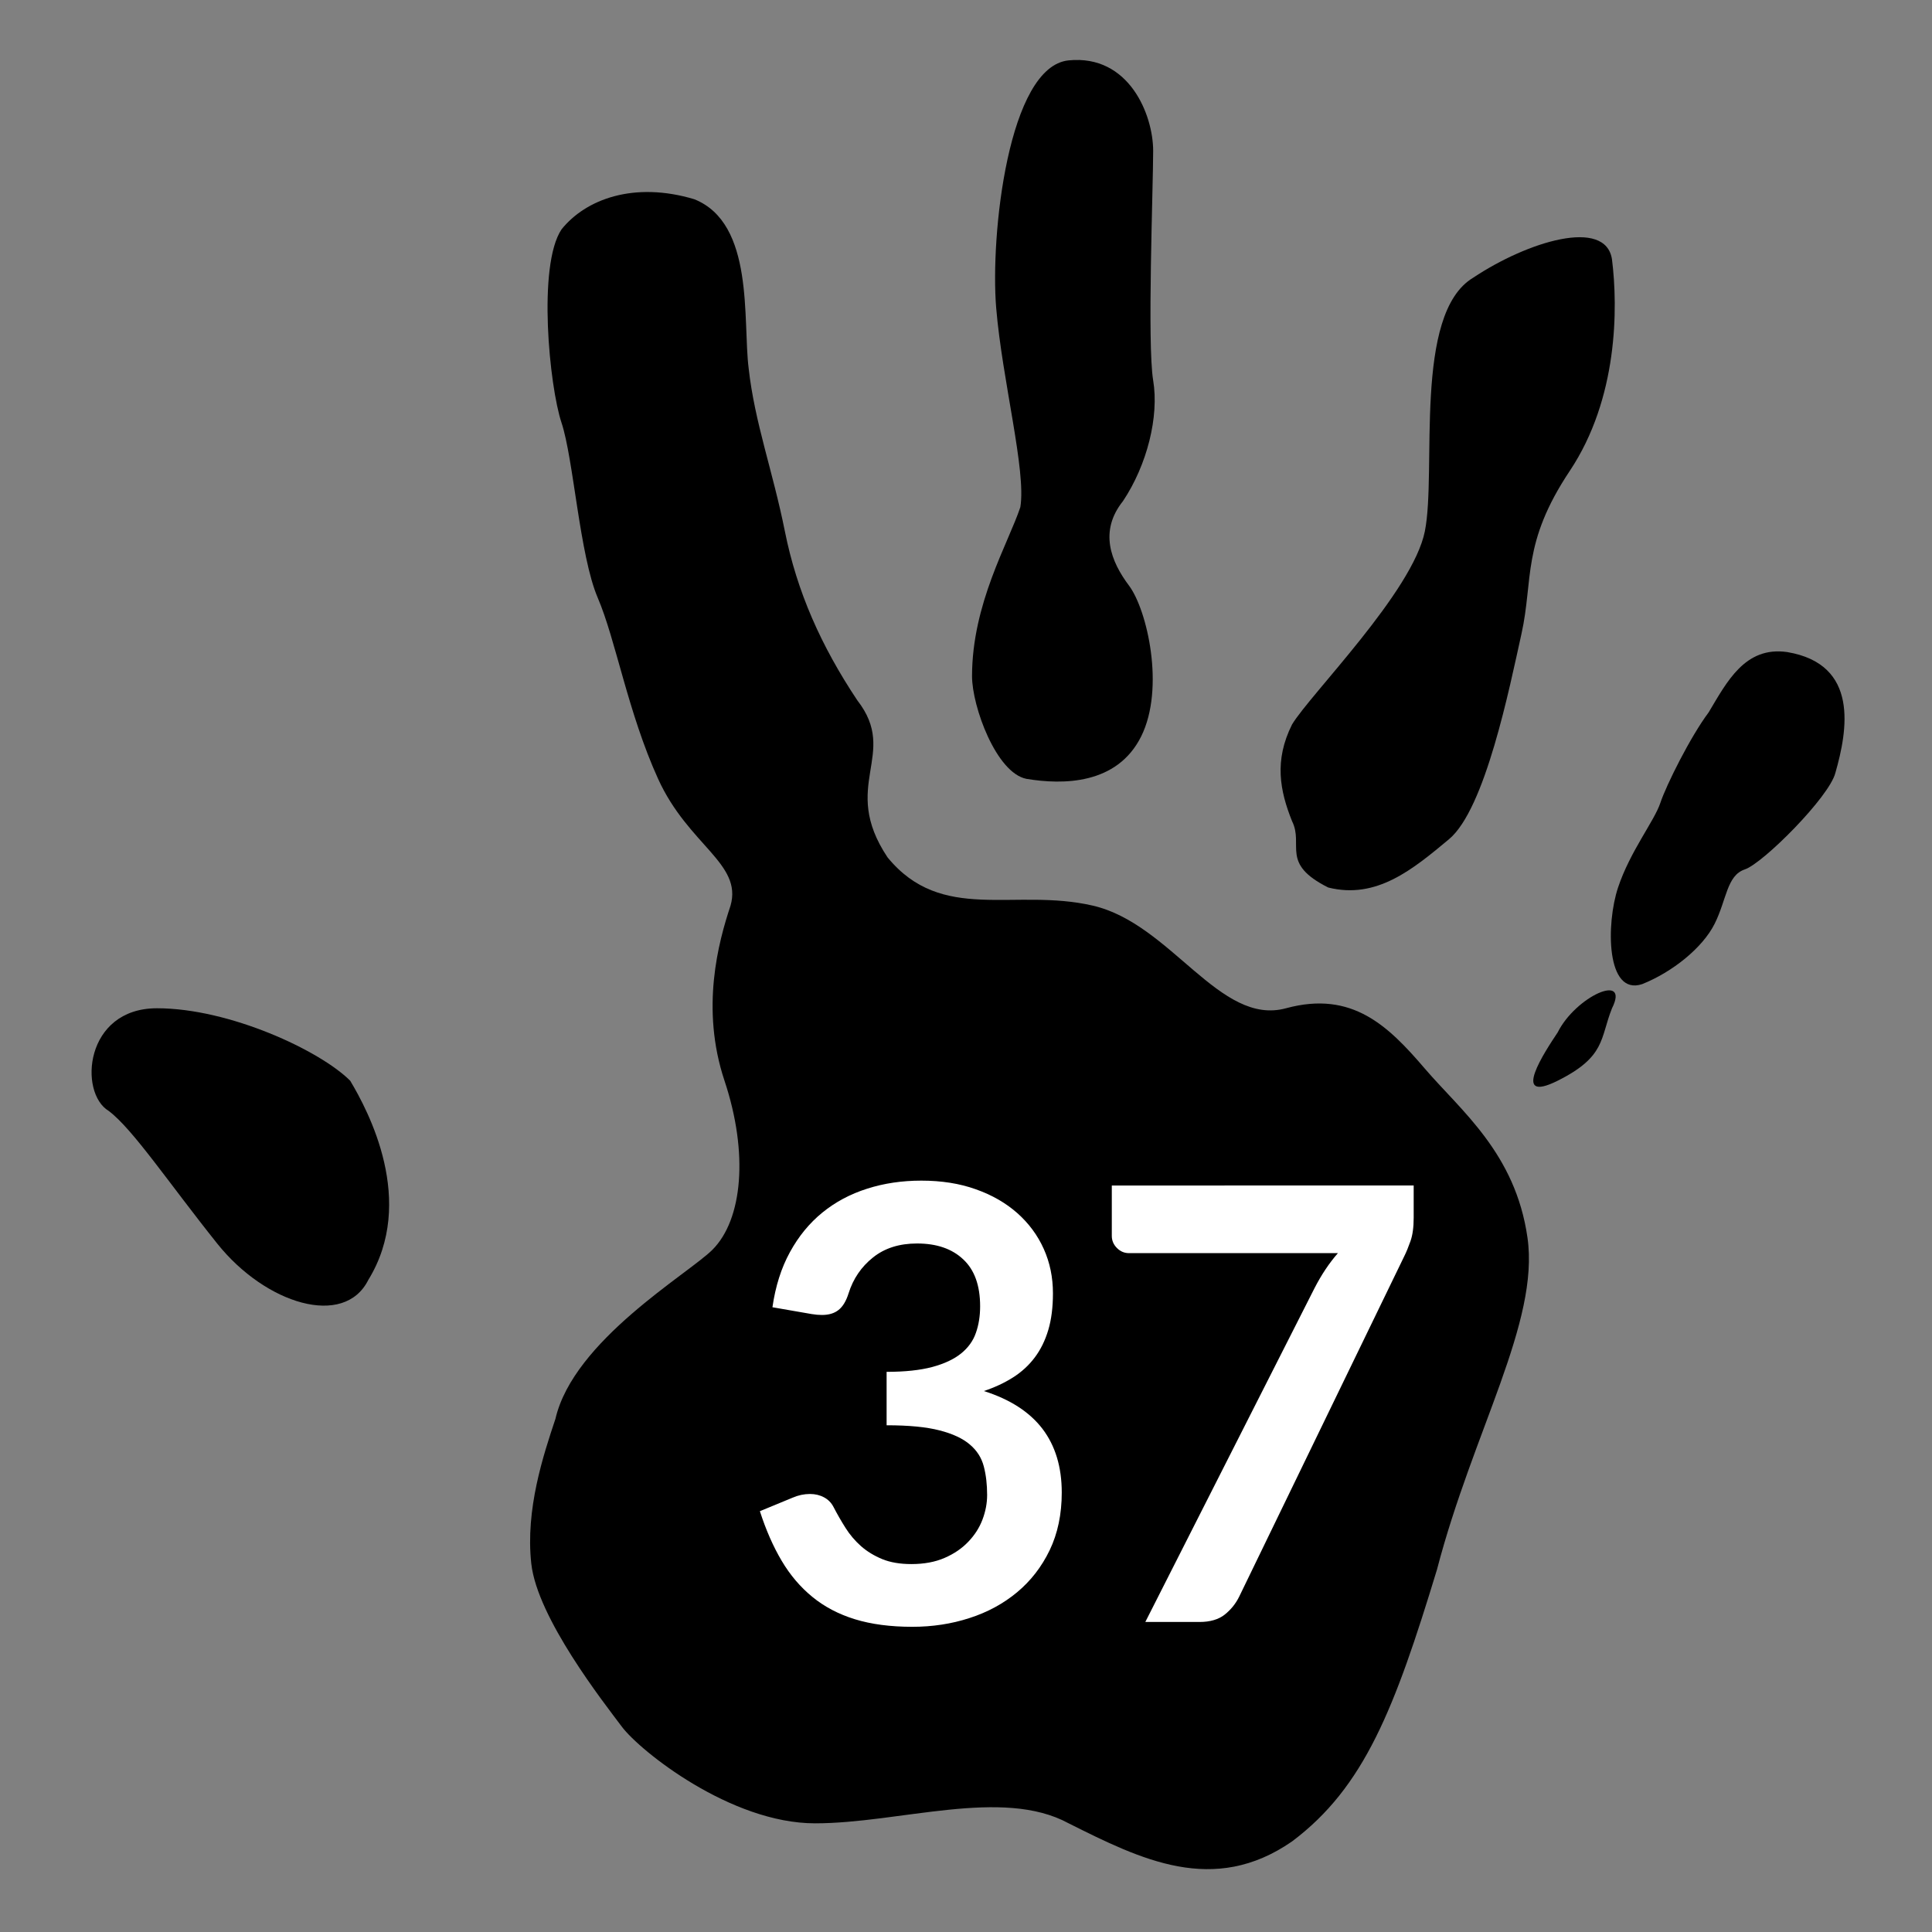 <?xml version="1.0" encoding="utf-8"?>
<!-- Generator: Adobe Illustrator 25.4.1, SVG Export Plug-In . SVG Version: 6.00 Build 0)  -->
<svg version="1.1" id="human37" xmlns="http://www.w3.org/2000/svg" xmlns:xlink="http://www.w3.org/1999/xlink" x="0px" y="0px"
	 viewBox="0 0 32 32" style="enable-background:new 0 0 32 32;" xml:space="preserve">
<rect x="0" y="0" width="32" height="32" fill="#808080" stroke="none"/>
<style type="text/css">
	.st0{fill:#FFFFFF;}
</style>
<g id="palm_1_">
	<g id="palm">
		<path d="M6.1,21.2c-0.4,0.8-1.7,0.4-2.5-0.6s-1.4-1.9-1.8-2.2c-0.5-0.3-0.4-1.7,0.8-1.7s2.7,0.7,3.2,1.2
			C6.1,18.4,6.9,19.9,6.1,21.2z"/>
		<path d="M16.1,11.2c0-1.2,0.6-2.2,0.8-2.8c0.1-0.6-0.3-2.1-0.4-3.3s0.2-4,1.2-4.1s1.4,0.9,1.4,1.5s-0.1,3.2,0,3.8s-0.1,1.4-0.5,2
			c-0.4,0.5-0.2,1,0.1,1.4c0.3,0.4,0.6,1.7,0.2,2.5C18.5,13,17.6,13,17,12.9C16.5,12.8,16.1,11.7,16.1,11.2z"/>
		<path d="M21.4,13.6c-0.2-0.5-0.3-1,0-1.6c0.3-0.5,2-2.2,2.2-3.2s-0.2-3.6,0.8-4.2c0.9-0.6,2.2-1,2.3-0.3c0.1,0.8,0.1,2.3-0.7,3.5
			c-0.8,1.2-0.6,1.8-0.8,2.7s-0.6,2.9-1.2,3.4s-1.2,1-2,0.8C21.2,14.3,21.6,14,21.4,13.6z"/>
		<path d="M29.6,10.8c-0.7-0.1-1,0.5-1.3,1c-0.3,0.4-0.7,1.2-0.8,1.5c-0.1,0.3-0.5,0.8-0.7,1.4s-0.2,1.8,0.4,1.6
			c0.5-0.2,1-0.6,1.2-1s0.2-0.8,0.5-0.9c0.3-0.1,1.4-1.2,1.5-1.6C30.6,12.1,30.8,11,29.6,10.8z"/>
		<path d="M25.8,17.1c-0.2,0.3-0.8,1.2,0,0.8c0.8-0.4,0.7-0.7,0.9-1.2C27,16.1,26.1,16.5,25.8,17.1z"/>
		<path d="M25.3,20.5c-0.2-1.4-1.1-2.1-1.7-2.8c-0.6-0.7-1.2-1.3-2.3-1c-1.1,0.3-1.9-1.4-3.2-1.7c-1.3-0.3-2.5,0.3-3.4-0.8
			c-0.8-1.2,0.2-1.7-0.5-2.6c-0.6-0.9-1-1.8-1.2-2.8S12.5,7,12.4,6.1c-0.1-0.8,0.1-2.4-0.9-2.8c-1-0.3-1.8,0-2.2,0.5
			C8.9,4.4,9.1,6.4,9.3,7s0.3,2.2,0.6,2.9s0.5,1.9,1,3s1.4,1.4,1.2,2.1c-0.2,0.6-0.5,1.7-0.1,2.9c0.4,1.2,0.3,2.3-0.2,2.8
			c-0.4,0.4-2.3,1.5-2.6,2.8C9,24.1,8.7,25,8.8,25.9s1.2,2.3,1.5,2.7c0.3,0.4,1.8,1.6,3.2,1.6s3.1-0.6,4.2,0
			c1.2,0.6,2.4,1.2,3.7,0.3c1.2-0.9,1.7-2.2,2.4-4.5C24.4,23.7,25.5,21.9,25.3,20.5z"/>
	</g>
</g>
<g>
	<path class="st0" d="M15.26,19.555c0.334,0,0.634,0.047,0.902,0.143c0.269,0.095,0.498,0.227,0.688,0.395
		c0.19,0.169,0.336,0.366,0.438,0.593s0.152,0.472,0.152,0.735c0,0.23-0.025,0.432-0.077,0.607
		c-0.052,0.175-0.127,0.327-0.225,0.457c-0.098,0.13-0.218,0.24-0.36,0.33c-0.142,0.09-0.303,0.165-0.482,0.225
		c0.433,0.137,0.756,0.346,0.97,0.625c0.213,0.28,0.32,0.632,0.32,1.056c0,0.359-0.067,0.678-0.2,0.955
		c-0.133,0.276-0.314,0.509-0.54,0.697s-0.489,0.331-0.788,0.427c-0.298,0.097-0.614,0.145-0.947,0.145
		c-0.363,0-0.68-0.042-0.95-0.125s-0.505-0.206-0.705-0.37c-0.2-0.163-0.37-0.363-0.51-0.6
		c-0.14-0.236-0.26-0.51-0.36-0.82l0.545-0.225c0.093-0.04,0.188-0.06,0.285-0.06
		c0.087,0,0.165,0.019,0.233,0.056c0.068,0.036,0.121,0.09,0.157,0.16c0.06,0.116,0.126,0.231,0.198,0.345
		c0.071,0.113,0.157,0.214,0.257,0.303c0.1,0.088,0.217,0.159,0.352,0.215c0.135,0.055,0.296,0.082,0.482,0.082
		c0.21,0,0.394-0.034,0.55-0.102c0.157-0.068,0.288-0.157,0.393-0.268c0.105-0.109,0.184-0.232,0.235-0.367
		c0.051-0.135,0.077-0.271,0.077-0.407c0-0.174-0.018-0.331-0.055-0.473c-0.037-0.142-0.113-0.263-0.23-0.362
		c-0.117-0.101-0.284-0.179-0.502-0.235c-0.219-0.057-0.511-0.085-0.878-0.085v-0.885
		c0.304,0,0.555-0.027,0.755-0.08c0.2-0.054,0.359-0.128,0.477-0.223c0.118-0.095,0.201-0.209,0.247-0.343
		c0.047-0.133,0.07-0.279,0.07-0.44c0-0.344-0.093-0.603-0.28-0.777c-0.186-0.176-0.441-0.263-0.765-0.263
		c-0.293,0-0.537,0.077-0.73,0.232c-0.193,0.154-0.329,0.353-0.405,0.597c-0.04,0.126-0.095,0.217-0.165,0.272
		c-0.07,0.056-0.162,0.083-0.275,0.083c-0.053,0-0.11-0.005-0.17-0.015l-0.65-0.113
		c0.05-0.347,0.146-0.651,0.29-0.913c0.143-0.262,0.322-0.48,0.537-0.655c0.215-0.175,0.462-0.307,0.74-0.395
		C14.641,19.599,14.94,19.555,15.26,19.555z"/>
	<path class="st0" d="M23.415,19.635v0.535c0,0.159-0.018,0.289-0.053,0.387c-0.035,0.099-0.069,0.182-0.102,0.248
		l-2.735,5.64c-0.057,0.116-0.137,0.216-0.24,0.298c-0.102,0.081-0.243,0.122-0.419,0.122h-0.896l2.8-5.524
		c0.116-0.227,0.247-0.422,0.39-0.585h-3.46c-0.076,0-0.144-0.028-0.2-0.085c-0.057-0.057-0.085-0.124-0.085-0.2
		v-0.835L23.415,19.635L23.415,19.635z"/>
</g>
</svg>
